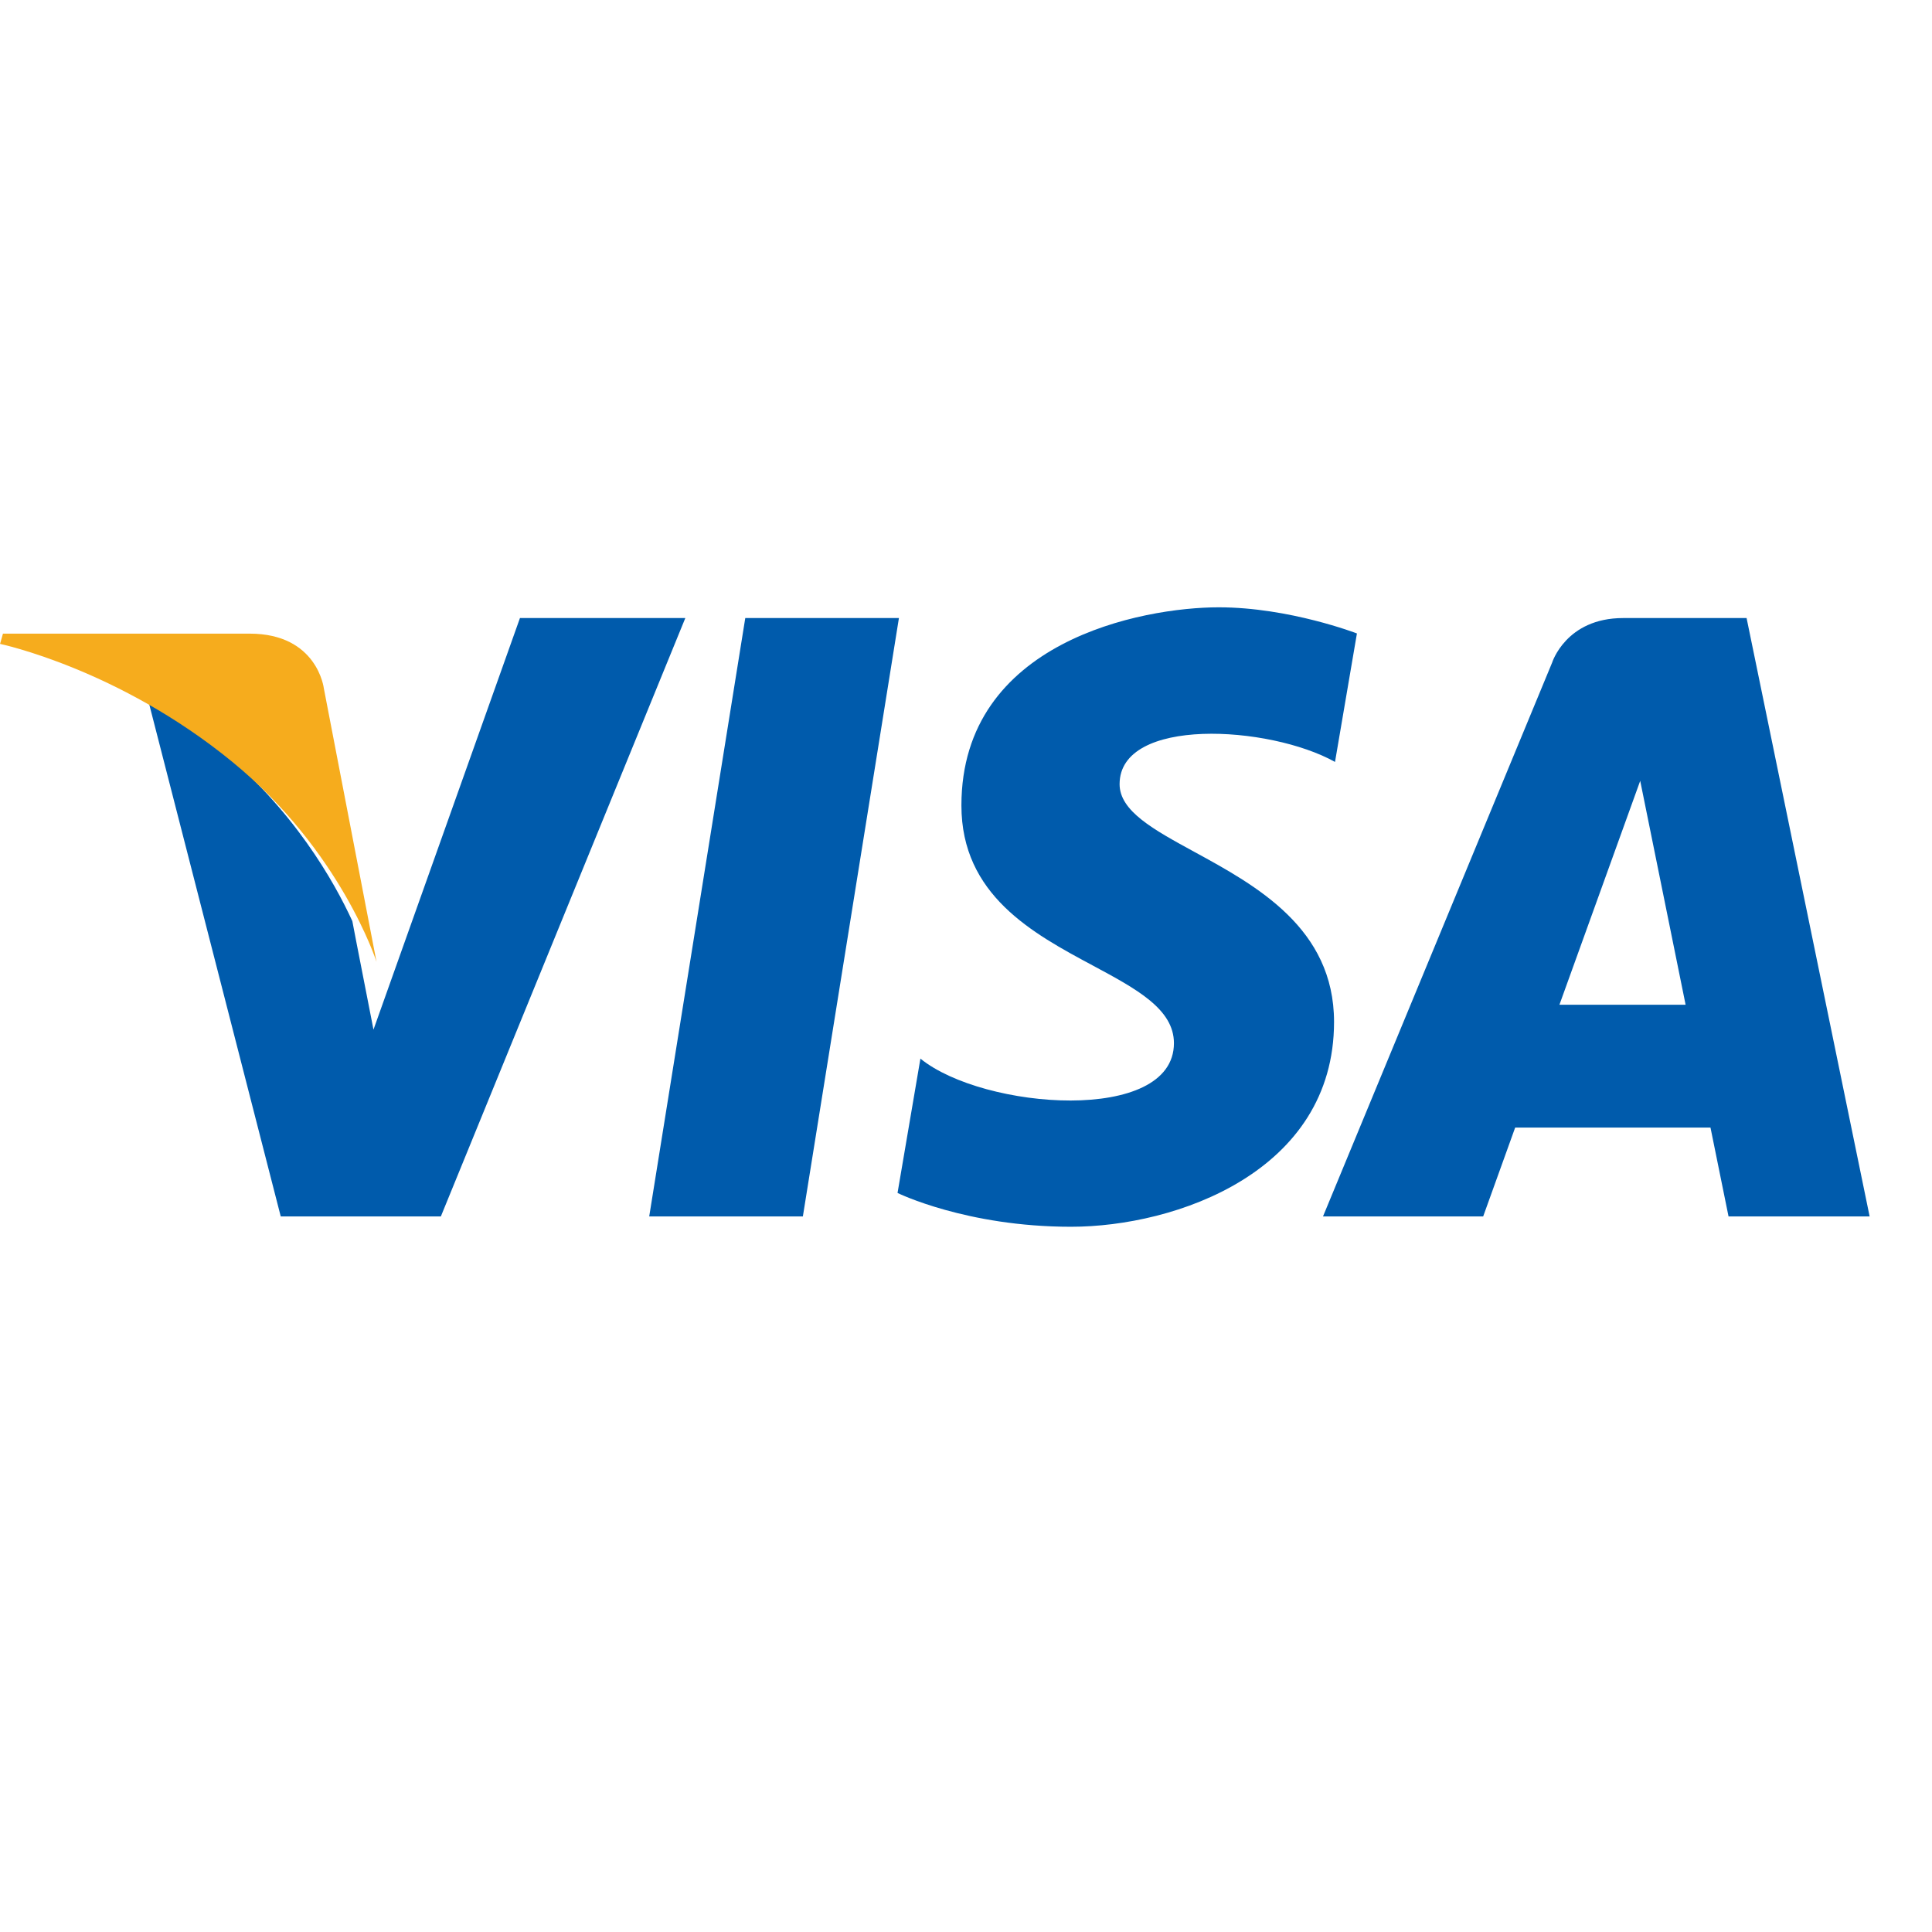 <svg width="32" height="32" viewBox="0 0 32 32" fill="none" xmlns="http://www.w3.org/2000/svg">
<path fill-rule="evenodd" clip-rule="evenodd" d="M22.112 12.62C21.023 12.012 18.544 11.868 18.544 12.988C18.544 13.434 19.105 13.74 19.781 14.109C20.806 14.668 22.096 15.373 22.096 16.926C22.096 19.407 19.476 20.319 17.739 20.319C16.003 20.319 14.866 19.759 14.866 19.759L15.245 17.534C16.287 18.382 19.444 18.622 19.444 17.278C19.444 16.713 18.823 16.38 18.102 15.993C17.107 15.46 15.924 14.825 15.924 13.341C15.924 10.619 18.923 10.059 20.186 10.059C21.354 10.059 22.475 10.492 22.475 10.492L22.112 12.62ZM8.612 10.237L6.186 17.054L5.899 15.586L5.899 15.586L5.836 15.257C5.542 14.616 4.862 13.396 3.578 12.355C3.198 12.048 2.815 11.785 2.445 11.561L4.65 20.148H7.302L11.351 10.237H8.612ZM12.344 10.237L10.753 20.148H13.298L14.889 10.237H12.344ZM28.929 10.237H26.883C25.938 10.237 25.708 10.975 25.708 10.975L21.913 20.148H24.566L25.096 18.676H28.331L28.63 20.148H30.967L28.929 10.237ZM27.167 12.933L25.829 16.642H27.919L27.167 12.933Z" fill="#005BAC"/>
<path d="M5.364 11.402C5.364 11.402 5.258 10.495 4.134 10.495H0.049L0.001 10.665C0.001 10.665 1.965 11.077 3.848 12.619C5.649 14.093 6.236 15.93 6.236 15.93L5.364 11.402Z" fill="#F6AC1D"/>
</svg>
